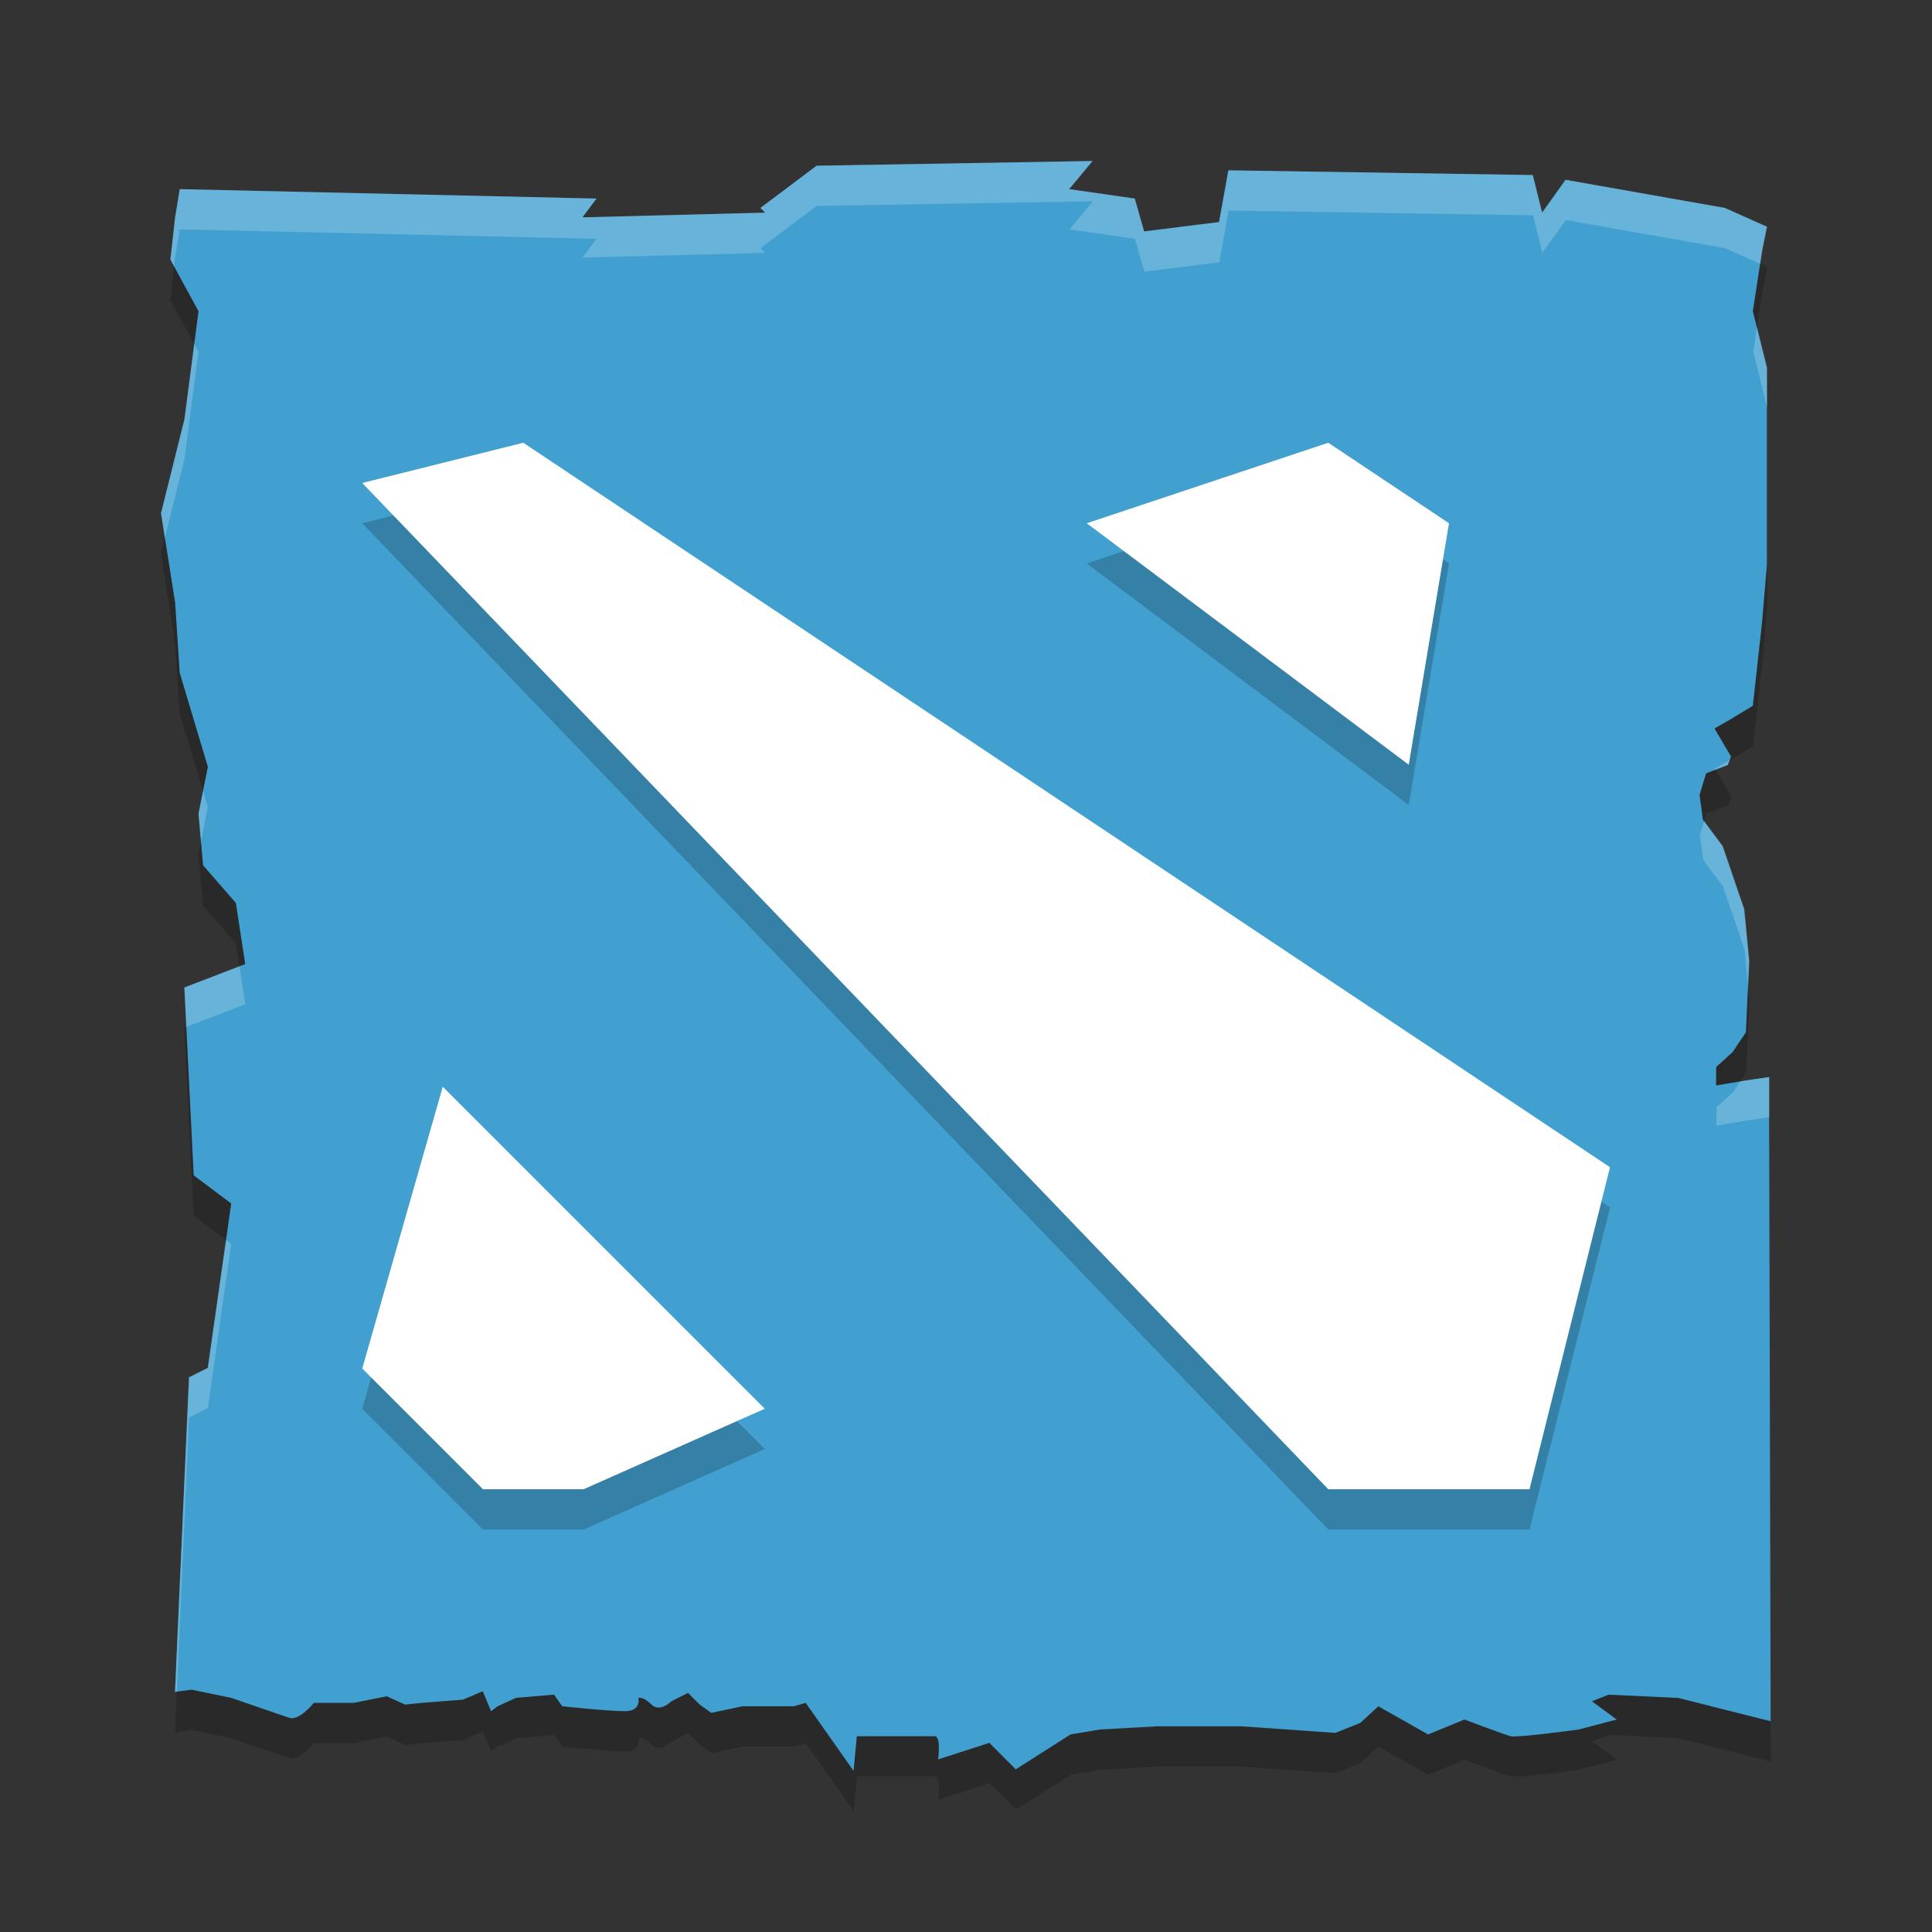 <?xml version="1.0" encoding="UTF-8" standalone="no"?>
<svg
   xmlns:dc="http://purl.org/dc/elements/1.1/"
   xmlns:cc="http://creativecommons.org/ns#"
   xmlns:rdf="http://www.w3.org/1999/02/22-rdf-syntax-ns#"
   xmlns:svg="http://www.w3.org/2000/svg"
   xmlns="http://www.w3.org/2000/svg"
   xmlns:sodipodi="http://sodipodi.sourceforge.net/DTD/sodipodi-0.dtd"
   xmlns:inkscape="http://www.inkscape.org/namespaces/inkscape"
   width="48"
   height="48"
   version="1"
   id="svg12"
   sodipodi:docname="dota2.svg"
   inkscape:version="0.92.5 (2060ec1f9f, 2020-04-08)">
  <rect width="100%" height="100%" fill="#333333" stroke="none"/>
  <defs
     id="defs16" />
  <sodipodi:namedview
     pagecolor="#ffffff"
     bordercolor="#5cadd6"
     borderopacity="1"
     objecttolerance="10"
     gridtolerance="10"
     guidetolerance="10"
     inkscape:pageopacity="0"
     inkscape:pageshadow="2"
     inkscape:window-width="783"
     inkscape:window-height="480"
     id="namedview14"
     showgrid="false"
     inkscape:zoom="4.9166667"
     inkscape:cx="24"
     inkscape:cy="24"
     inkscape:window-x="0"
     inkscape:window-y="28"
     inkscape:window-maximized="0"
     inkscape:current-layer="svg12" />
  <path
     fill="#3a9dce"
     d="m27.152 4-6.865 0.117-1.394 1.049 0.115 0.117-4.537 0.117 0.349-0.467-10.355-0.234-0.115 0.701-0.117 1.049 0.699 1.285-0.35 2.682-0.582 2.334l0.35 2.217 0.115 1.75 0.699 2.334-0.233 1.166 0.115 1.283 0.814 0.934 0.232 1.518-1.512 0.582 0.232 4.668 0.932 0.699-0.582 4.084-0.467 0.234-0.348 7.816 0.41-0.055 0.988 0.203s1.195 0.414 1.441 0.496c0.247 0.083 0.613-0.371 0.613-0.371h0.988l0.822-0.164 0.455 0.207 0.41-0.043 1.029-0.08 0.49-0.209 0.207 0.496 0.164-0.123 0.455-0.209 0.945-0.08 0.203 0.289s1.151 0.123 1.562 0.123c0.411 0 0.332-0.332 0.332-0.332s0.12-0.038 0.326 0.168c0.206 0.206 0.496-0.084 0.496-0.084l0.41-0.207 0.291 0.291 0.287 0.205 0.781-0.164h1.273l0.291-0.084 1.191 1.693 0.08-0.863h1.934c0.165 0 0.084 0.576 0.084 0.576l1.273-0.412 0.658 0.658 1.359-0.867 0.738-0.123 1.44-0.08h2.057l2.346 0.164 0.619-0.248 0.449-0.412 1.236 0.699 0.902-0.371s0.988 0.375 1.152 0.416c0.165 0.041 1.688-0.168 1.688-0.168l0.945-0.248-0.615-0.453 0.41-0.164 1.728 0.08 2.301 0.58-0.039-15.057v-0.949l-0.576 0.084-0.74 0.125v-0.457l0.41-0.371 0.33-0.492 0.08-1.775-0.123-1.279-0.535-1.568-0.49-0.66-0.084-0.617 0.125-0.41 0.039-0.125 0.535-0.207 0.084-0.209-0.412-0.699 0.371-0.211 0.582-0.352 0.232-2.1 0.117-1.4v-4.9l-0.349-1.401 0.232-1.518 0.117-0.584-1.047-0.467-3.957-0.699-0.582 0.816-0.232-0.934-7.563-0.117-0.232 1.285-1.861 0.232-0.233-0.816-1.629-0.234 0.582-0.699z"
     id="path2"
     style="fill:#41a0cf;fill-opacity:1" />
  <path
     opacity=".2"
     d="m13 12-4 1 24 25h5l2-8-27-18zm20 0-6 2 8 6 1-6-3-2zm-22 16-2 7 3 3h2.5l4.5-2-8-8z"
     id="path4" />
  <path
     fill="#fff"
     d="m13 11l-4 1 24 25h5l2-8-27-18zm20 0l-6 2 8 6 1-6-3-2zm-22 16l-2 7 3 3h2.5l4.5-2-8-8z"
     id="path6" />
  <path
     fill="#fff"
     opacity=".2"
     d="m27.152 4l-6.865 0.117-1.394 1.049 0.115 0.117-4.537 0.117 0.349-0.467-10.355-0.234-0.115 0.701-0.117 1.049 0.092 0.17 0.025-0.219 0.115-0.701 10.355 0.234-0.349 0.467 4.537-0.117-0.115-0.117 1.394-1.049 6.865-0.117-0.582 0.699 1.629 0.234 0.233 0.816 1.861-0.232 0.232-1.285 7.563 0.117 0.232 0.934 0.582-0.816 3.957 0.699 0.877 0.391 0.053-0.34 0.117-0.584-1.047-0.467-3.957-0.699-0.582 0.816-0.232-0.934-7.563-0.117-0.232 1.285-1.861 0.232-0.233-0.816-1.629-0.234 0.582-0.699zm16.5 4.115l-0.095 0.619 0.349 1.399v-1l-0.254-1.018zm-38.826 0.426l-0.244 1.875-0.582 2.334 0.096 0.613 0.486-1.947 0.35-2.682-0.105-0.193zm38.154 10.34l-0.005 0.004-0.371 0.211 0.017 0.029 0.311-0.121 0.048-0.123zm-37.935 0.769l-0.113 0.567 0.062 0.689 0.17-0.855-0.119-0.401zm37.295 0.745l-0.108 0.351 0.084 0.617 0.491 0.66 0.535 1.569 0.092 0.961 0.031-0.682-0.123-1.279-0.535-1.569-0.467-0.628zm-36.391 3.613l-1.367 0.525 0.049 0.981 1.463-0.563-0.145-0.943zm38.012 2.75l-0.576 0.084-0.149 0.025-0.181 0.272-0.41 0.371v0.457l0.74-0.125 0.576-0.084v-1zm0 1v0.949l0.037 14.057h0.002l-0.039-15.006zm-38.344 3.047l-0.453 3.179-0.467 0.235-0.348 7.816 0.045-0.006 0.303-6.81 0.467-0.235 0.582-4.084-0.129-0.095z"
     id="path8" />
  <path
     opacity=".2"
     d="m43.736 6.557-0.179 1.178 0.095 0.381 0.137-0.898 0.117-0.584-0.17-0.076zm-39.412 0.062-0.092 0.83 0.594 1.092 0.105-0.807-0.607-1.115zm-0.229 6.744-0.096 0.387 0.35 2.217 0.115 1.75 0.58 1.933 0.119-0.599-0.699-2.334-0.115-1.75-0.254-1.604zm39.81 0.67-0.117 1.401-0.232 2.099-0.582 0.352-0.371 0.211 0.412 0.699-0.036 0.086 0.577-0.348 0.232-2.099 0.117-1.401v-1zm-1.285 5.092-0.225 0.086-0.039 0.125-0.125 0.41 0.084 0.617 0.024 0.032 0.017-0.059 0.039-0.125 0.536-0.207 0.084-0.209-0.395-0.67zm-37.628 1.781-0.062 0.311 0.115 1.283 0.814 0.934 0.088 0.574 0.145-0.057-0.233-1.517-0.814-0.934-0.053-0.594zm38.44 3.647-0.049 1.093-0.33 0.493-0.41 0.371v0.457l0.591-0.1 0.149-0.221 0.08-1.775-0.031-0.318zm-38.804 0.961-0.049 0.019 0.233 4.668 0.803 0.604 0.129-0.905-0.932-0.699-0.184-3.687zm0.129 16.466-0.365 0.049-0.045 1.006 0.41-0.055 0.988 0.204s1.195 0.413 1.442 0.496c0.247 0.082 0.613-0.371 0.613-0.371h0.988l0.822-0.164 0.455 0.207 0.411-0.043 1.029-0.08 0.49-0.209 0.207 0.496 0.164-0.123 0.455-0.209 0.946-0.08 0.203 0.289s1.151 0.123 1.562 0.123 0.332-0.332 0.332-0.332 0.121-0.039 0.326 0.168c0.206 0.206 0.496-0.084 0.496-0.084l0.411-0.207 0.291 0.291 0.287 0.205 0.781-0.164h1.273l0.291-0.084 1.192 1.691 0.08-0.863h1.934c0.164 0 0.083 0.576 0.083 0.576l1.274-0.412 0.658 0.658 1.36-0.867 0.738-0.123 1.439-0.08h2.057l2.346 0.164 0.619-0.248 0.449-0.412 1.236 0.699 0.903-0.371s0.987 0.374 1.152 0.416c0.164 0.041 1.687-0.168 1.687-0.168l0.946-0.248-0.615-0.453 0.41-0.164 1.728 0.08 2.301 0.58-0.002-1-2.299-0.58-1.728-0.08-0.41 0.164 0.615 0.453-0.946 0.248s-1.523 0.209-1.687 0.168c-0.165-0.042-1.152-0.416-1.152-0.416l-0.903 0.371-1.236-0.699-0.449 0.412-0.619 0.248-2.346-0.164h-2.057l-1.439 0.08-0.738 0.123-1.36 0.867-0.658-0.658-1.274 0.412s0.081-0.576-0.083-0.576h-1.934l-0.08 0.863-1.192-1.691-0.291 0.084h-1.273l-0.781 0.164-0.287-0.205-0.291-0.291-0.411 0.207s-0.29 0.29-0.496 0.084c-0.205-0.207-0.326-0.168-0.326-0.168s0.079 0.332-0.332 0.332-1.562-0.123-1.562-0.123l-0.203-0.289-0.946 0.08-0.455 0.209-0.164 0.123-0.207-0.496-0.49 0.209-1.029 0.08-0.411 0.043-0.455-0.207-0.822 0.164h-0.988s-0.366 0.453-0.613 0.371c-0.247-0.083-1.442-0.496-1.442-0.496l-0.988-0.204z"
     id="path10" />
</svg>
